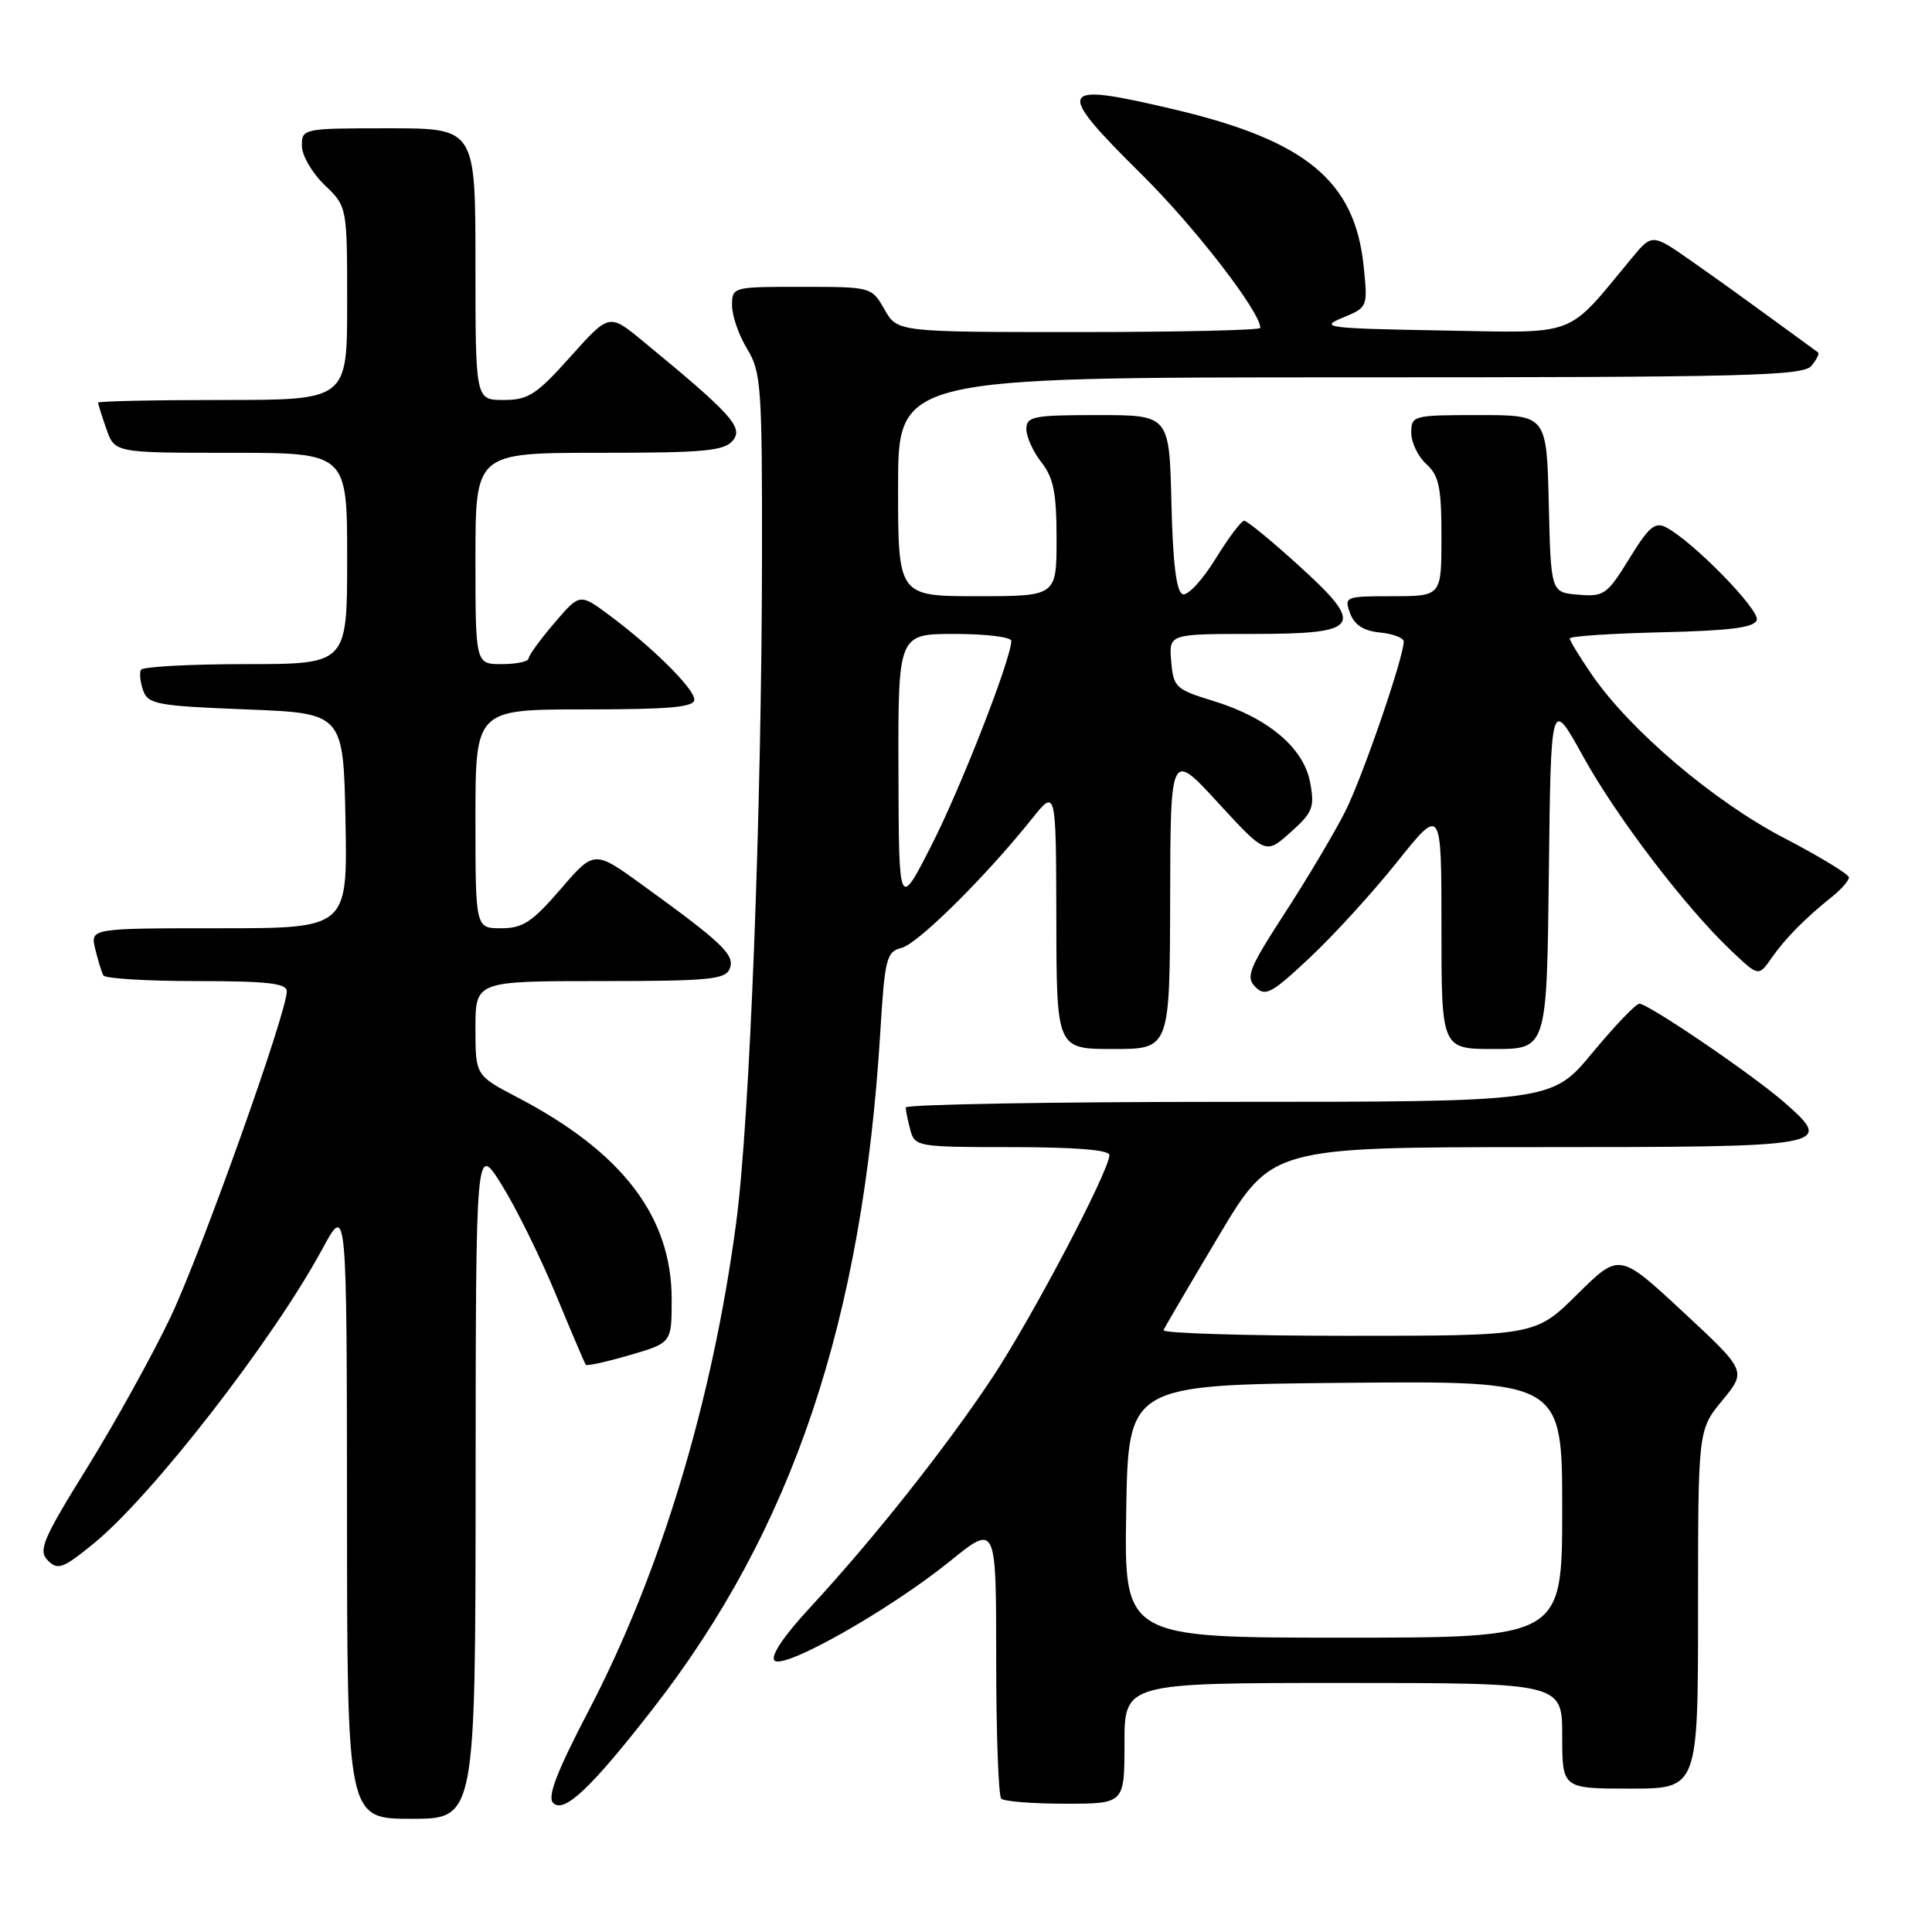 <?xml version="1.0" encoding="UTF-8" standalone="no"?>
<!DOCTYPE svg PUBLIC "-//W3C//DTD SVG 1.1//EN" "http://www.w3.org/Graphics/SVG/1.1/DTD/svg11.dtd" >
<svg xmlns="http://www.w3.org/2000/svg" xmlns:xlink="http://www.w3.org/1999/xlink" version="1.1" viewBox="0 0 256 256">
 <g >
 <path fill="currentColor"
d=" M 63.02 196.25 C 63.05 151.50 63.05 151.50 66.48 157.00 C 68.37 160.03 71.59 166.55 73.64 171.50 C 75.69 176.45 77.48 180.65 77.61 180.84 C 77.74 181.03 80.36 180.46 83.43 179.56 C 89.00 177.94 89.00 177.94 89.00 172.17 C 89.00 161.22 82.48 152.68 68.57 145.41 C 63.00 142.50 63.00 142.50 63.00 136.25 C 63.00 130.00 63.00 130.00 79.53 130.00 C 94.01 130.00 96.14 129.79 96.70 128.34 C 97.40 126.53 95.77 124.97 85.12 117.26 C 78.74 112.64 78.74 112.64 74.28 117.82 C 70.53 122.17 69.28 123.00 66.41 123.00 C 63.00 123.00 63.00 123.00 63.00 108.50 C 63.00 94.00 63.00 94.00 77.50 94.00 C 88.71 94.00 92.00 93.71 92.00 92.70 C 92.00 91.25 86.45 85.75 80.66 81.46 C 76.82 78.62 76.82 78.62 73.45 82.56 C 71.59 84.73 70.06 86.84 70.04 87.25 C 70.02 87.66 68.42 88.00 66.50 88.00 C 63.00 88.00 63.00 88.00 63.00 74.00 C 63.00 60.00 63.00 60.00 79.38 60.00 C 93.30 60.00 95.96 59.76 97.11 58.37 C 98.54 56.64 96.93 54.86 85.11 45.14 C 80.72 41.53 80.72 41.53 75.59 47.26 C 71.08 52.30 70.00 53.00 66.73 53.00 C 63.00 53.00 63.00 53.00 63.00 35.00 C 63.00 17.00 63.00 17.00 51.50 17.00 C 40.15 17.00 40.00 17.03 40.00 19.31 C 40.00 20.59 41.35 22.92 43.00 24.50 C 46.00 27.37 46.00 27.37 46.00 40.19 C 46.00 53.00 46.00 53.00 29.50 53.00 C 20.43 53.00 13.00 53.16 13.00 53.35 C 13.00 53.54 13.49 55.12 14.10 56.85 C 15.20 60.00 15.20 60.00 30.60 60.00 C 46.00 60.00 46.00 60.00 46.00 74.00 C 46.00 88.00 46.00 88.00 32.56 88.00 C 25.17 88.00 18.92 88.34 18.68 88.75 C 18.45 89.16 18.58 90.40 18.97 91.50 C 19.63 93.32 20.85 93.54 32.60 94.00 C 45.50 94.50 45.50 94.50 45.78 108.75 C 46.05 123.00 46.05 123.00 29.01 123.00 C 11.96 123.00 11.96 123.00 12.62 125.75 C 12.98 127.26 13.47 128.84 13.70 129.25 C 13.93 129.66 19.49 130.00 26.06 130.00 C 35.45 130.00 38.00 130.29 38.00 131.36 C 38.00 134.19 26.69 165.89 22.61 174.50 C 20.26 179.45 15.31 188.40 11.60 194.39 C 5.62 204.04 5.03 205.45 6.35 206.78 C 7.67 208.10 8.37 207.83 12.50 204.45 C 20.23 198.11 36.22 177.51 42.71 165.50 C 45.95 159.50 45.95 159.50 45.98 200.25 C 46.00 241.00 46.00 241.00 54.50 241.00 C 63.00 241.00 63.00 241.00 63.02 196.25 Z  M 86.45 226.50 C 105.03 202.67 114.30 175.10 116.65 136.67 C 117.24 126.97 117.47 126.10 119.46 125.60 C 121.62 125.06 130.62 116.15 136.73 108.50 C 139.93 104.50 139.93 104.50 139.97 121.75 C 140.00 139.00 140.00 139.00 147.50 139.00 C 155.00 139.00 155.00 139.00 155.05 119.25 C 155.09 99.50 155.09 99.50 161.40 106.37 C 167.71 113.23 167.71 113.23 171.00 110.29 C 173.95 107.65 174.22 106.98 173.60 103.68 C 172.74 99.08 168.01 95.10 160.77 92.88 C 155.78 91.35 155.48 91.07 155.19 87.63 C 154.88 84.00 154.88 84.00 165.97 84.00 C 180.38 84.00 181.02 83.02 171.95 74.81 C 168.43 71.61 165.23 69.00 164.86 69.00 C 164.48 69.00 162.77 71.28 161.05 74.07 C 159.33 76.86 157.38 78.96 156.72 78.74 C 155.88 78.46 155.41 74.72 155.22 66.67 C 154.94 55.00 154.94 55.00 145.47 55.00 C 136.89 55.00 136.00 55.18 136.00 56.87 C 136.00 57.89 136.90 59.87 138.00 61.27 C 139.60 63.31 140.00 65.33 140.00 71.41 C 140.00 79.00 140.00 79.00 129.50 79.00 C 119.00 79.00 119.00 79.00 119.00 64.50 C 119.00 50.00 119.00 50.00 178.88 50.00 C 231.30 50.00 238.91 49.81 240.02 48.48 C 240.72 47.64 241.11 46.83 240.89 46.69 C 240.68 46.54 238.03 44.61 235.00 42.39 C 231.97 40.17 227.12 36.68 224.21 34.65 C 218.92 30.94 218.92 30.94 216.21 34.21 C 207.40 44.84 209.35 44.11 191.00 43.79 C 175.81 43.52 174.77 43.39 177.88 42.11 C 181.24 40.72 181.25 40.71 180.69 35.25 C 179.52 23.98 173.06 18.63 155.64 14.51 C 139.97 10.81 139.60 11.55 151.37 23.21 C 158.34 30.11 167.00 41.32 167.00 43.45 C 167.00 43.75 156.18 44.00 142.95 44.00 C 118.91 44.00 118.91 44.00 117.20 41.01 C 115.50 38.02 115.47 38.01 106.25 38.01 C 97.07 38.00 97.00 38.02 97.00 40.48 C 97.00 41.84 97.90 44.43 99.00 46.23 C 100.85 49.26 100.99 51.25 100.97 73.50 C 100.93 107.49 99.35 148.51 97.55 162.00 C 94.40 185.69 87.54 208.39 78.01 226.65 C 73.78 234.76 72.49 238.09 73.30 238.90 C 74.73 240.33 78.27 237.00 86.45 226.50 Z  M 149.00 231.00 C 149.00 223.00 149.00 223.00 178.00 223.00 C 207.00 223.00 207.00 223.00 207.00 230.00 C 207.00 237.00 207.00 237.00 216.00 237.00 C 225.00 237.00 225.00 237.00 225.00 213.23 C 225.00 189.46 225.00 189.46 228.22 185.56 C 231.43 181.65 231.43 181.65 223.00 173.82 C 214.57 165.99 214.57 165.99 209.00 171.50 C 203.44 177.00 203.44 177.00 178.64 177.00 C 165.00 177.00 153.98 176.66 154.17 176.25 C 154.35 175.84 157.65 170.21 161.50 163.75 C 168.50 152.01 168.50 152.01 203.64 152.00 C 242.60 152.00 243.08 151.91 236.45 146.09 C 232.29 142.44 218.43 133.00 217.23 133.00 C 216.76 133.00 213.96 135.93 211.00 139.50 C 205.62 146.00 205.62 146.00 162.81 146.00 C 139.27 146.00 120.01 146.34 120.01 146.75 C 120.02 147.16 120.30 148.51 120.63 149.75 C 121.22 151.94 121.60 152.00 134.12 152.00 C 142.42 152.00 147.00 152.37 147.00 153.05 C 147.00 155.12 136.71 174.68 131.43 182.63 C 125.28 191.89 115.73 203.93 107.40 212.94 C 103.86 216.75 102.05 219.45 102.63 220.03 C 103.86 221.26 117.91 213.31 125.87 206.87 C 132.00 201.91 132.00 201.91 132.00 219.79 C 132.00 229.62 132.30 237.97 132.67 238.33 C 133.03 238.70 136.86 239.00 141.17 239.00 C 149.00 239.00 149.00 239.00 149.00 231.00 Z  M 205.23 115.75 C 205.50 92.50 205.50 92.50 209.72 100.14 C 214.16 108.20 223.26 120.15 229.38 125.96 C 233.02 129.41 233.02 129.41 234.73 126.96 C 236.53 124.36 239.22 121.64 242.83 118.76 C 244.02 117.80 244.99 116.68 244.99 116.26 C 244.98 115.84 241.09 113.48 236.35 111.01 C 227.10 106.20 215.99 96.76 210.95 89.43 C 209.33 87.07 208.00 84.90 208.00 84.60 C 208.00 84.30 213.48 83.94 220.17 83.78 C 229.27 83.57 232.45 83.16 232.78 82.16 C 233.22 80.85 224.42 71.83 220.83 69.91 C 219.31 69.09 218.52 69.75 215.89 74.02 C 212.96 78.79 212.53 79.09 209.13 78.80 C 205.50 78.50 205.50 78.50 205.22 66.75 C 204.94 55.00 204.94 55.00 195.97 55.00 C 187.23 55.00 187.00 55.06 187.00 57.35 C 187.00 58.63 187.90 60.50 189.00 61.50 C 190.68 63.02 191.00 64.58 191.00 71.15 C 191.00 79.00 191.00 79.00 184.53 79.00 C 178.25 79.00 178.09 79.06 178.89 81.25 C 179.46 82.81 180.68 83.60 182.86 83.81 C 184.59 83.99 186.00 84.52 186.00 85.01 C 186.00 87.10 180.56 102.92 178.26 107.50 C 176.88 110.25 173.30 116.28 170.31 120.89 C 165.48 128.33 165.03 129.46 166.35 130.78 C 167.67 132.10 168.49 131.65 173.57 126.88 C 176.73 123.92 181.94 118.21 185.15 114.18 C 191.00 106.87 191.00 106.87 191.00 122.93 C 191.00 139.00 191.00 139.00 197.98 139.00 C 204.96 139.00 204.96 139.00 205.23 115.75 Z  M 119.05 102.25 C 119.00 84.00 119.00 84.00 126.50 84.00 C 130.62 84.00 134.00 84.41 134.00 84.92 C 134.00 87.26 127.33 104.36 123.43 112.00 C 119.10 120.50 119.10 120.50 119.05 102.25 Z  M 149.23 200.25 C 149.50 183.50 149.50 183.50 178.25 183.23 C 207.00 182.97 207.00 182.97 207.00 199.98 C 207.00 217.00 207.00 217.00 177.98 217.00 C 148.95 217.00 148.95 217.00 149.23 200.25 Z "/>
</g>
</svg>